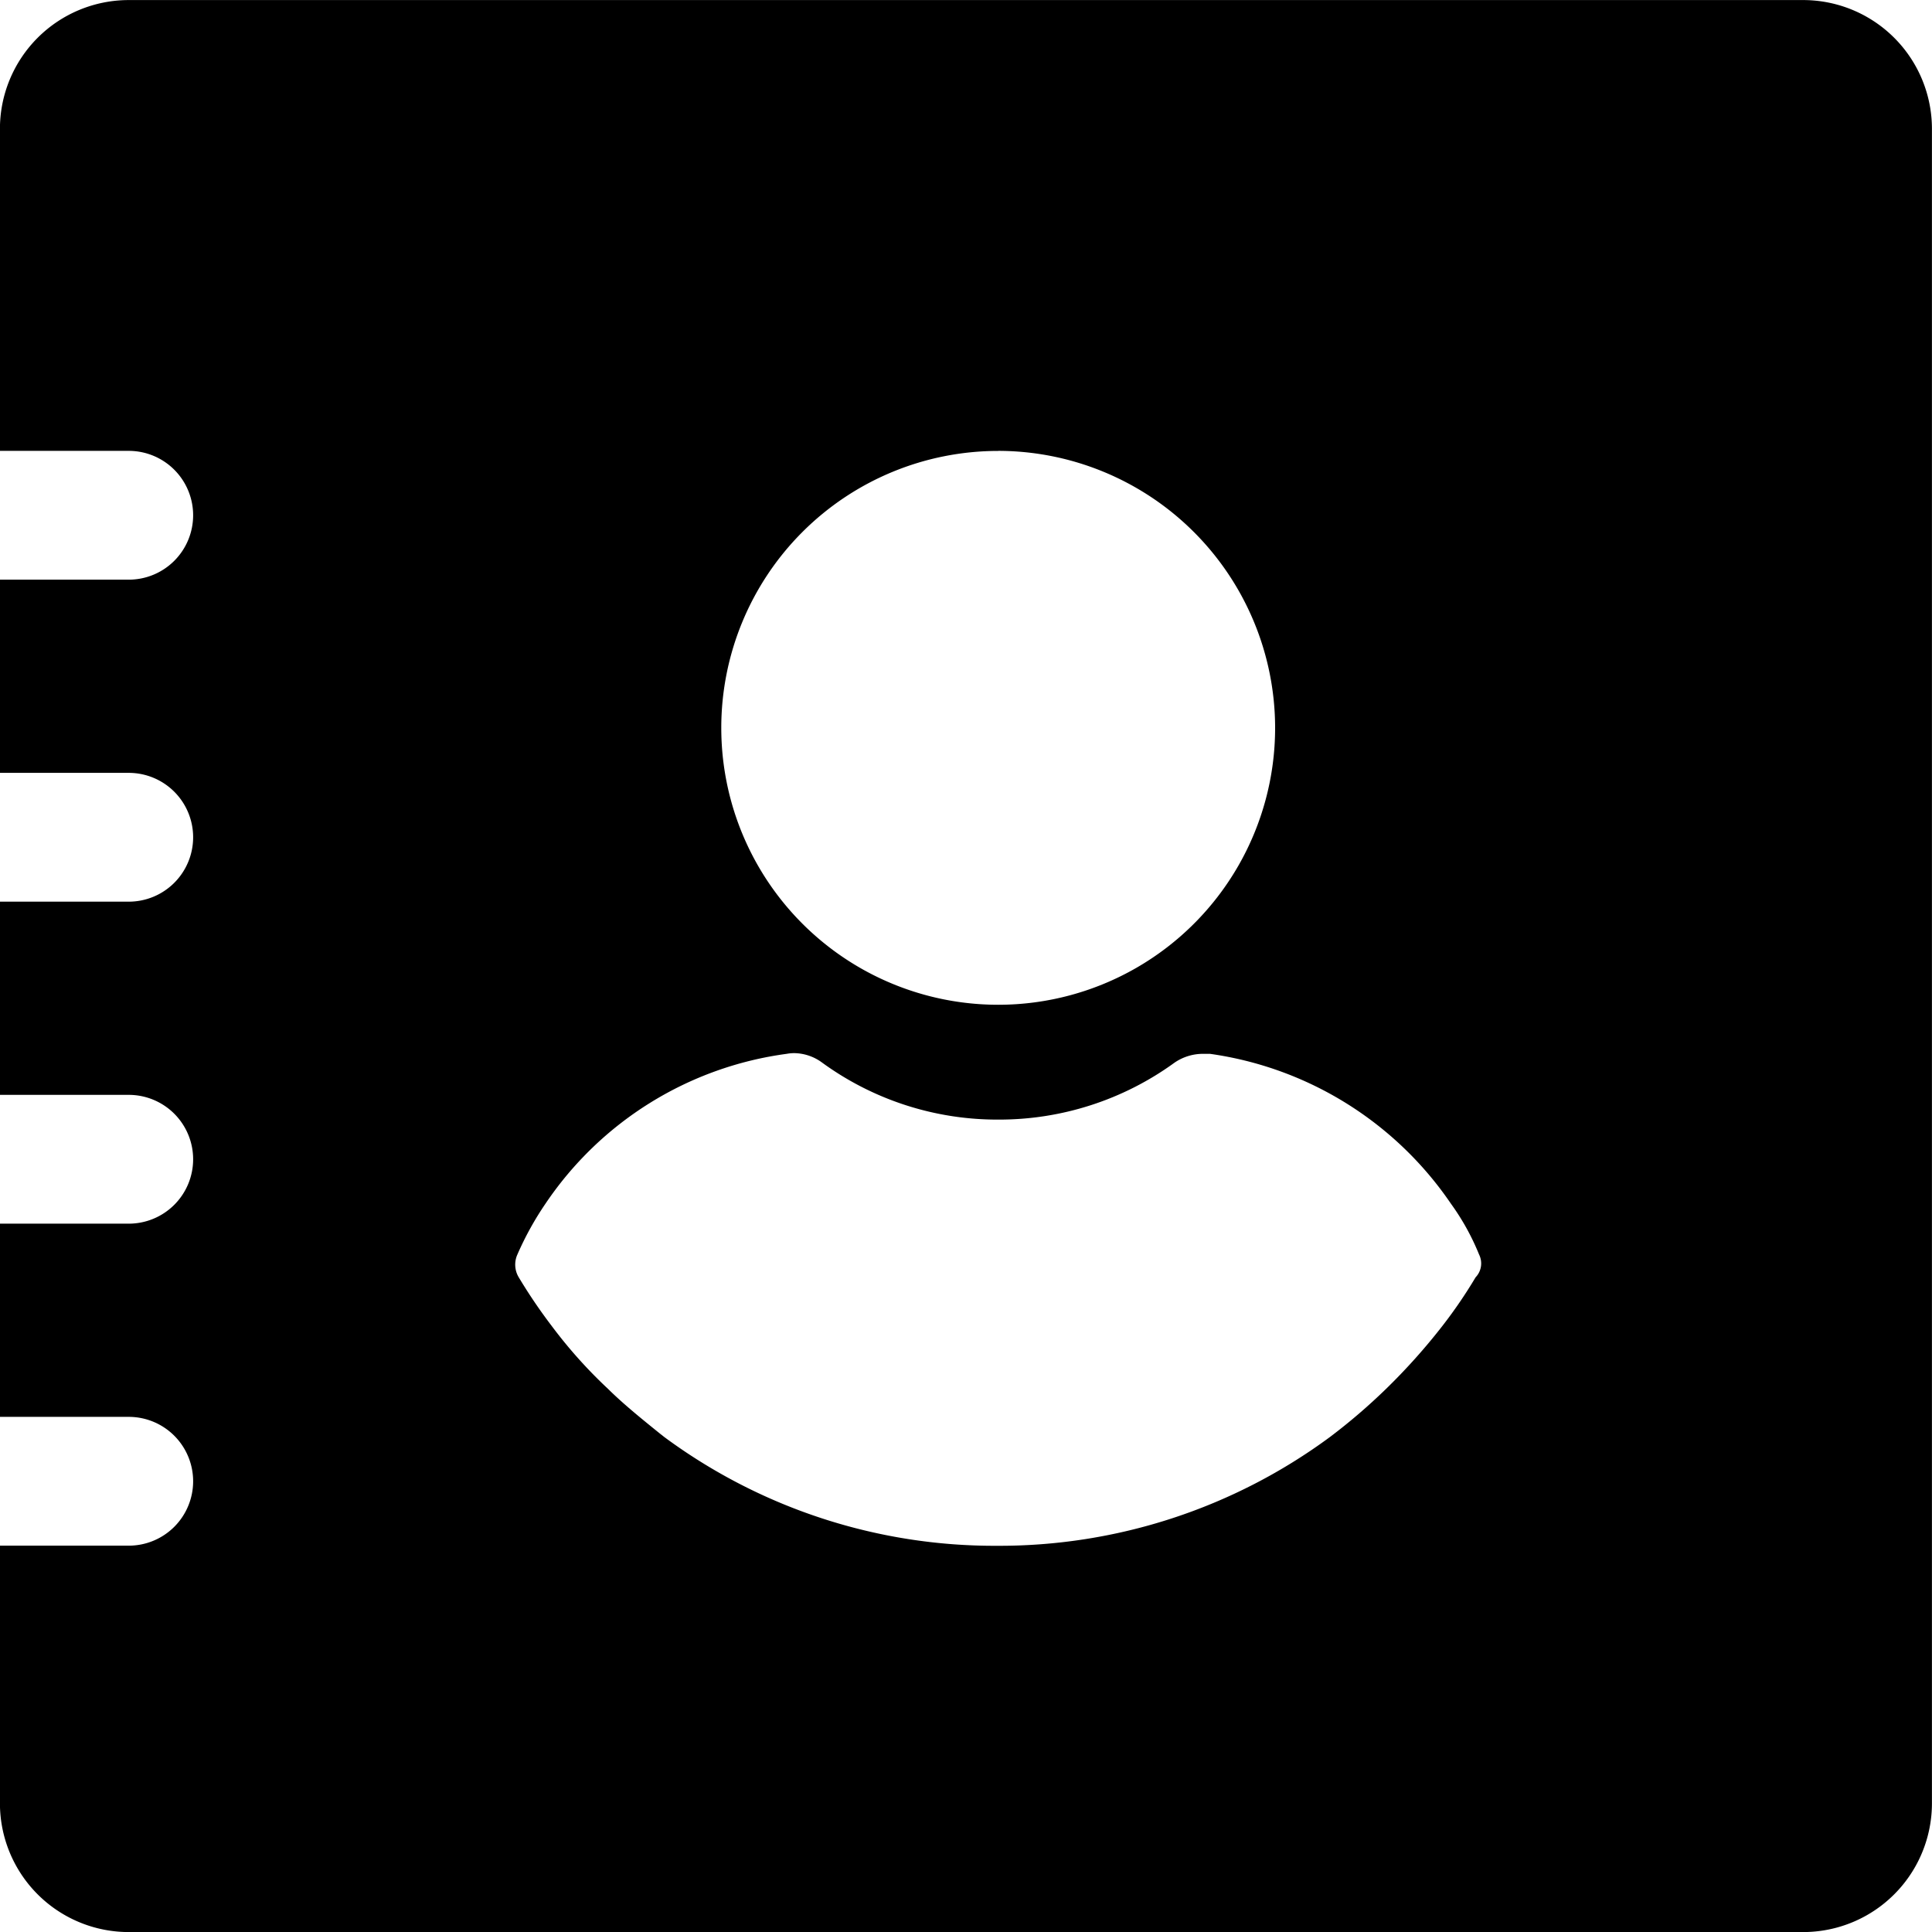 <svg xmlns="http://www.w3.org/2000/svg" width="30" height="30.001" viewBox="0 0 30 30.001">
  <path id="Subtraction_10" data-name="Subtraction 10" d="M-10909-16352h-26a2,2,0,0,1-2-2v-4h2a1,1,0,0,0,1-1,1,1,0,0,0-1-1h-2v-3h2a1,1,0,0,0,1-1,1,1,0,0,0-1-1h-2v-3h2a1,1,0,0,0,1-1,1,1,0,0,0-1-1h-2v-3h2a1,1,0,0,0,1-1,1,1,0,0,0-1-1h-2v-5a2,2,0,0,1,2-2h26a2,2,0,0,1,2,2v26A2,2,0,0,1-10909-16352Zm-15.666-13.648a.648.648,0,0,0-.118.011,5.376,5.376,0,0,0-3.745,2.327,4.8,4.8,0,0,0-.436.789.382.382,0,0,0,.021.354,8.22,8.22,0,0,0,.51.753,7.4,7.4,0,0,0,.876.979c.248.245.536.476.813.7l.031.024.03.024a8.622,8.622,0,0,0,5.168,1.689,8.644,8.644,0,0,0,5.168-1.689,9.138,9.138,0,0,0,.872-.748,9.522,9.522,0,0,0,.876-.979,7.446,7.446,0,0,0,.514-.753.311.311,0,0,0,.054-.354,3.737,3.737,0,0,0-.437-.789,5.442,5.442,0,0,0-3.741-2.327c-.035,0-.065,0-.095,0a.78.78,0,0,0-.456.137,4.631,4.631,0,0,1-2.738.884,4.618,4.618,0,0,1-2.733-.884A.746.746,0,0,0-10924.667-16365.648Zm3.167-9.351a4.3,4.3,0,0,0-4.3,4.3,4.3,4.3,0,0,0,4.3,4.3,4.3,4.3,0,0,0,4.3-4.3A4.305,4.305,0,0,0-10921.5-16375Z" transform="translate(10936.999 16382.001)" fill="currentColor"/>
</svg>
